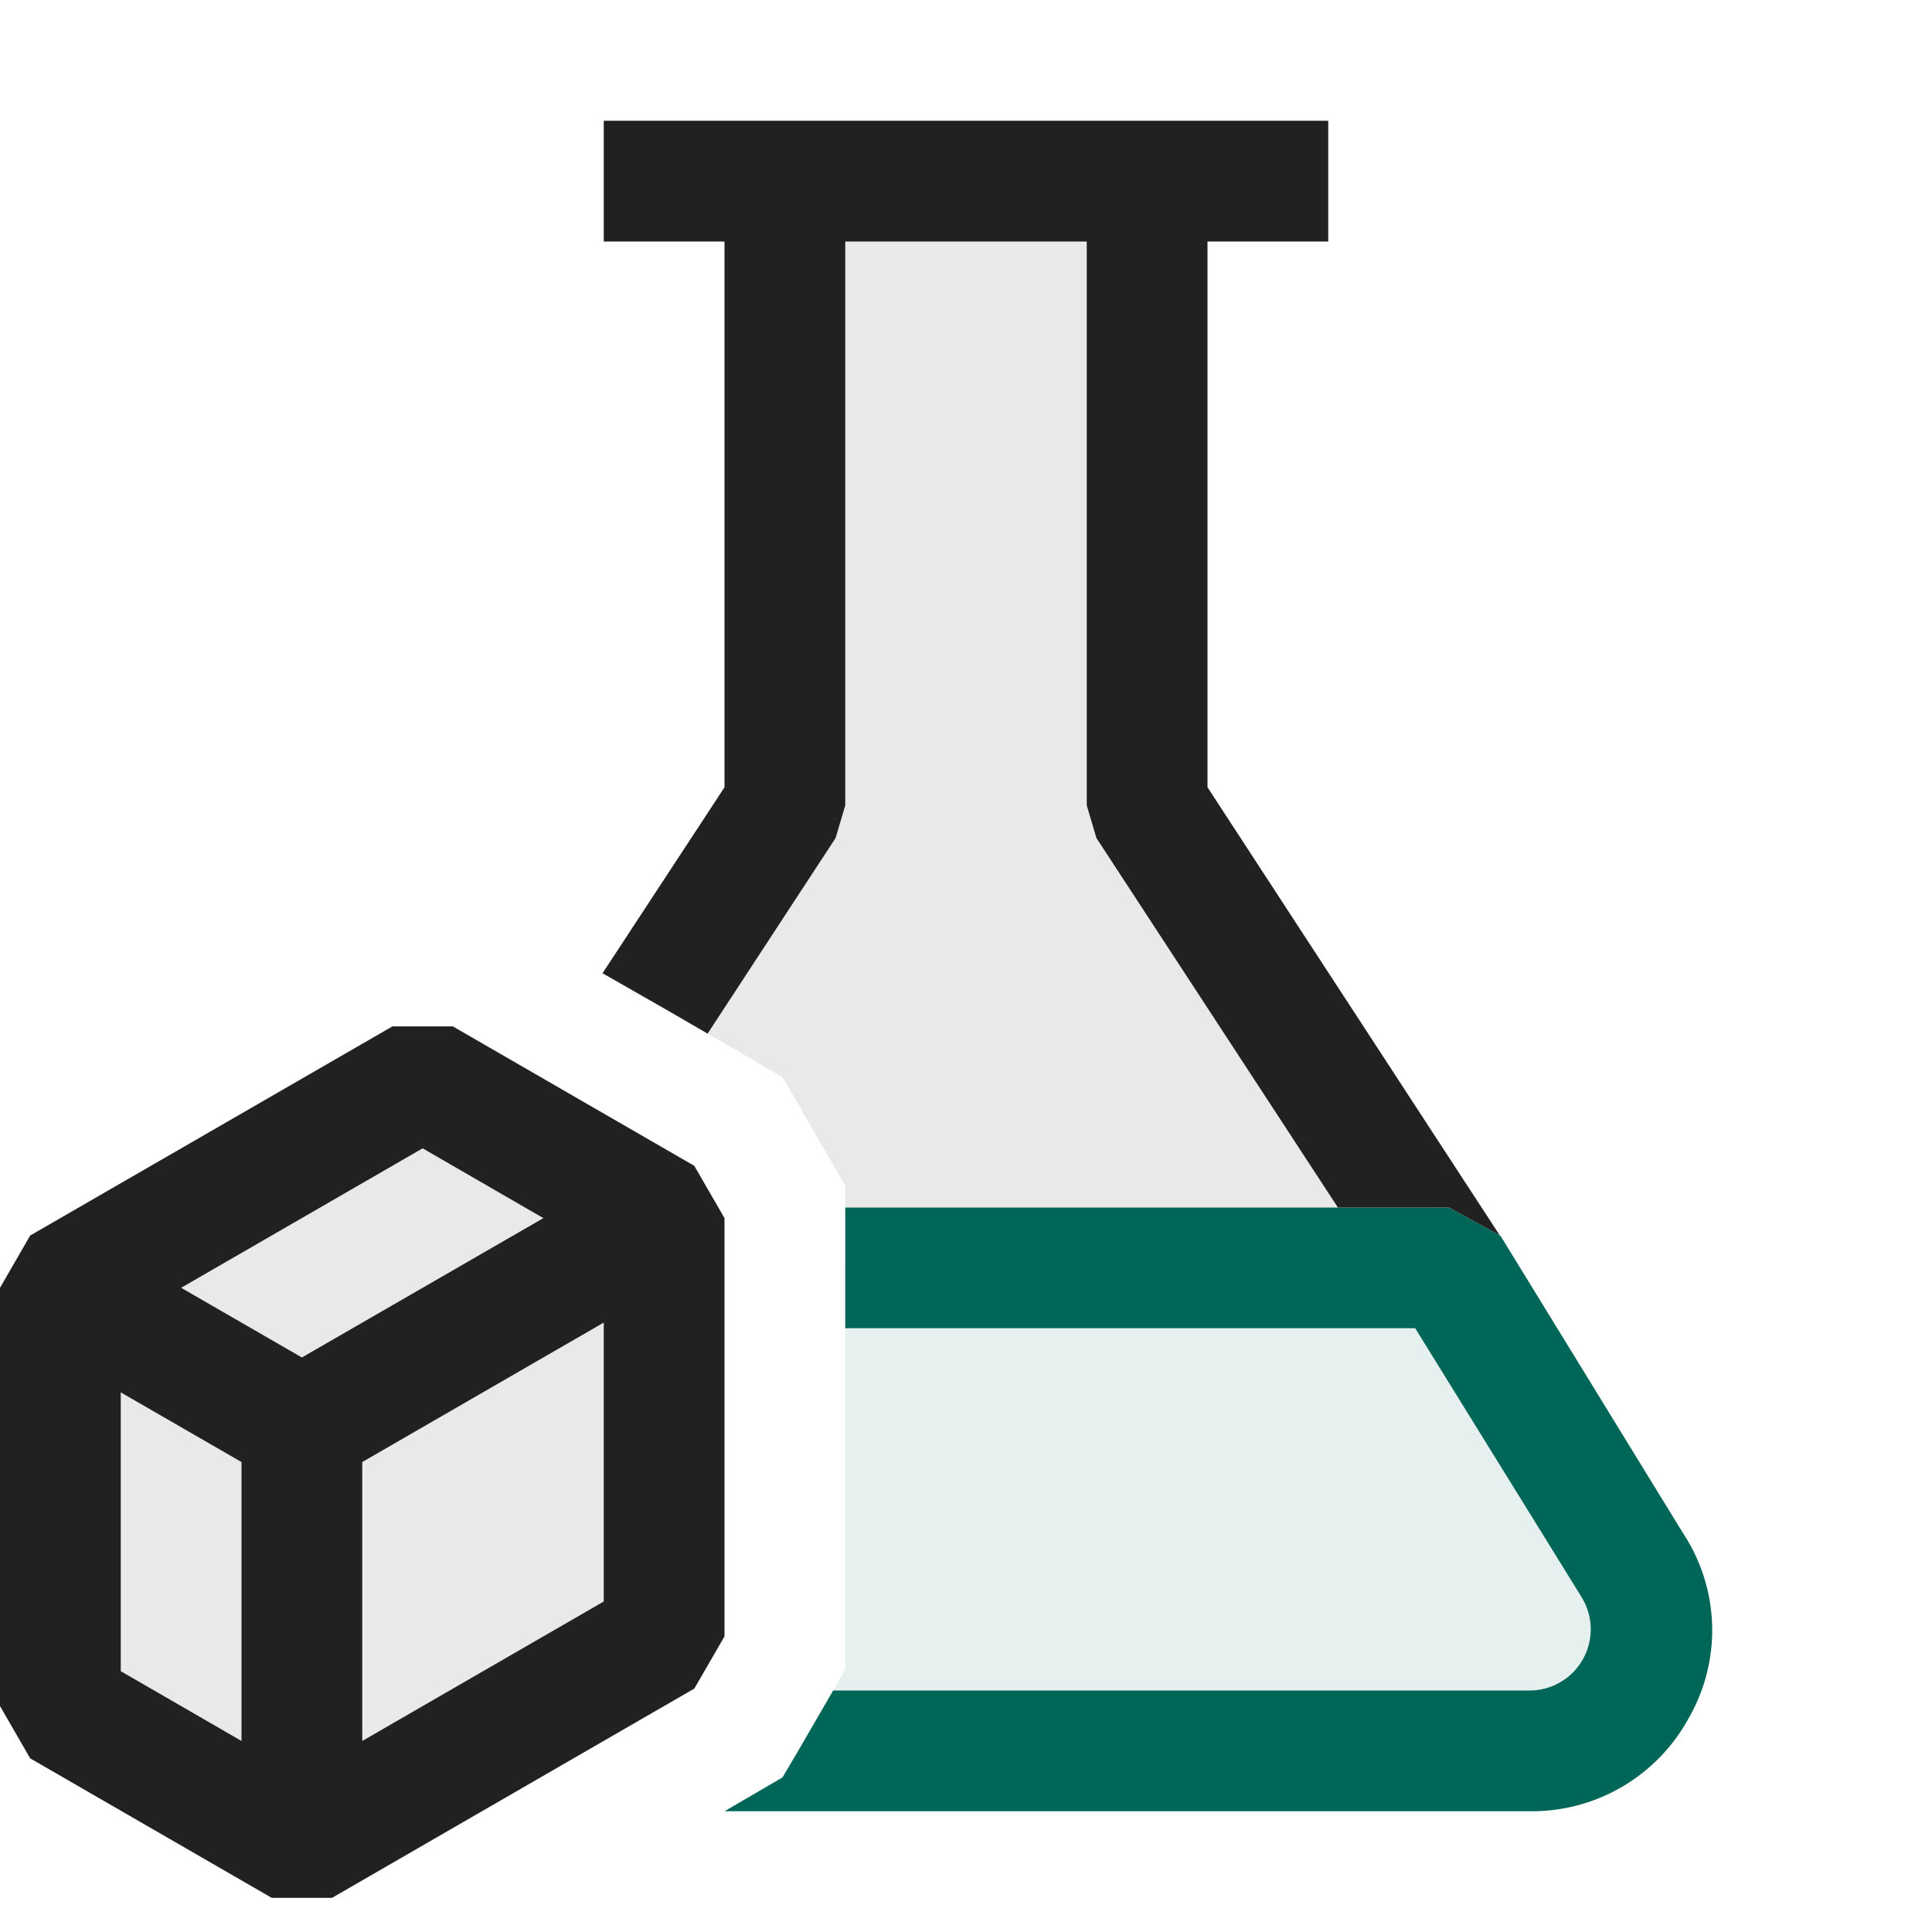 <svg xmlns="http://www.w3.org/2000/svg" viewBox="0 0 16 16">
  <defs>
    <style>.canvas{fill: none; opacity: 0;}.light-teal-10{fill: #006758; opacity: 0.1;}.light-teal{fill: #006758; opacity: 1;}.light-defaultgrey-10{fill: #212121; opacity: 0.1;}.light-defaultgrey{fill: #212121; opacity: 1;}</style>
  </defs>
  <title>TestVariable</title>
  <g id="canvas">
    <path class="canvas" d="M16,16H0V0H16Z" />
  </g>
  <g id="level-1">
    <path class="light-teal-10" d="M13.52,12.96,12,10.5H7v3.32L6.9,14l-.29.5h6.07A1,1,0,0,0,13.52,12.96Z" />
    <path class="light-teal" d="M13.94,12.7l-1.51-2.46-.01-.01L12,10H7v1h4.72l1.38,2.23a.507.507,0,0,1-.42.77H6.9l-.29.5-.13.22L6,15h6.68a1.479,1.479,0,0,0,1.31-.78A1.458,1.458,0,0,0,13.94,12.7Z" />
    <path class="light-defaultgrey-10" d="M9.67,6.67V1.5h-3V6.67L5.55,8.38l.93.54.52.9V10h4.85Z" />
    <path class="light-defaultgrey" d="M10,6.52V2h1V1H5V2H6V6.52L4.99,8.06l.56.32.31.18L6.92,6.94,7,6.67V2H9V6.67l.08.27,2,3.06H12l.42.23Z" />
    <path class="light-defaultgrey-10" d="M5.5,10.026V13.49l-3,1.732-2-1.155V10.6l3-1.732Z" />
    <path class="light-defaultgrey" d="M5.75,9.655,3.75,8.5h-.5l-3,1.732L0,10.665v3.464l.25.433,2,1.155h.5l3-1.733L6,13.552V10.088ZM3.5,9.51l1,.578-2,1.154-1-.577ZM1,11.531l1,.577v2.31L1,13.84Zm2,2.887v-2.31l2-1.155v2.31Z" />
  </g>
</svg>
